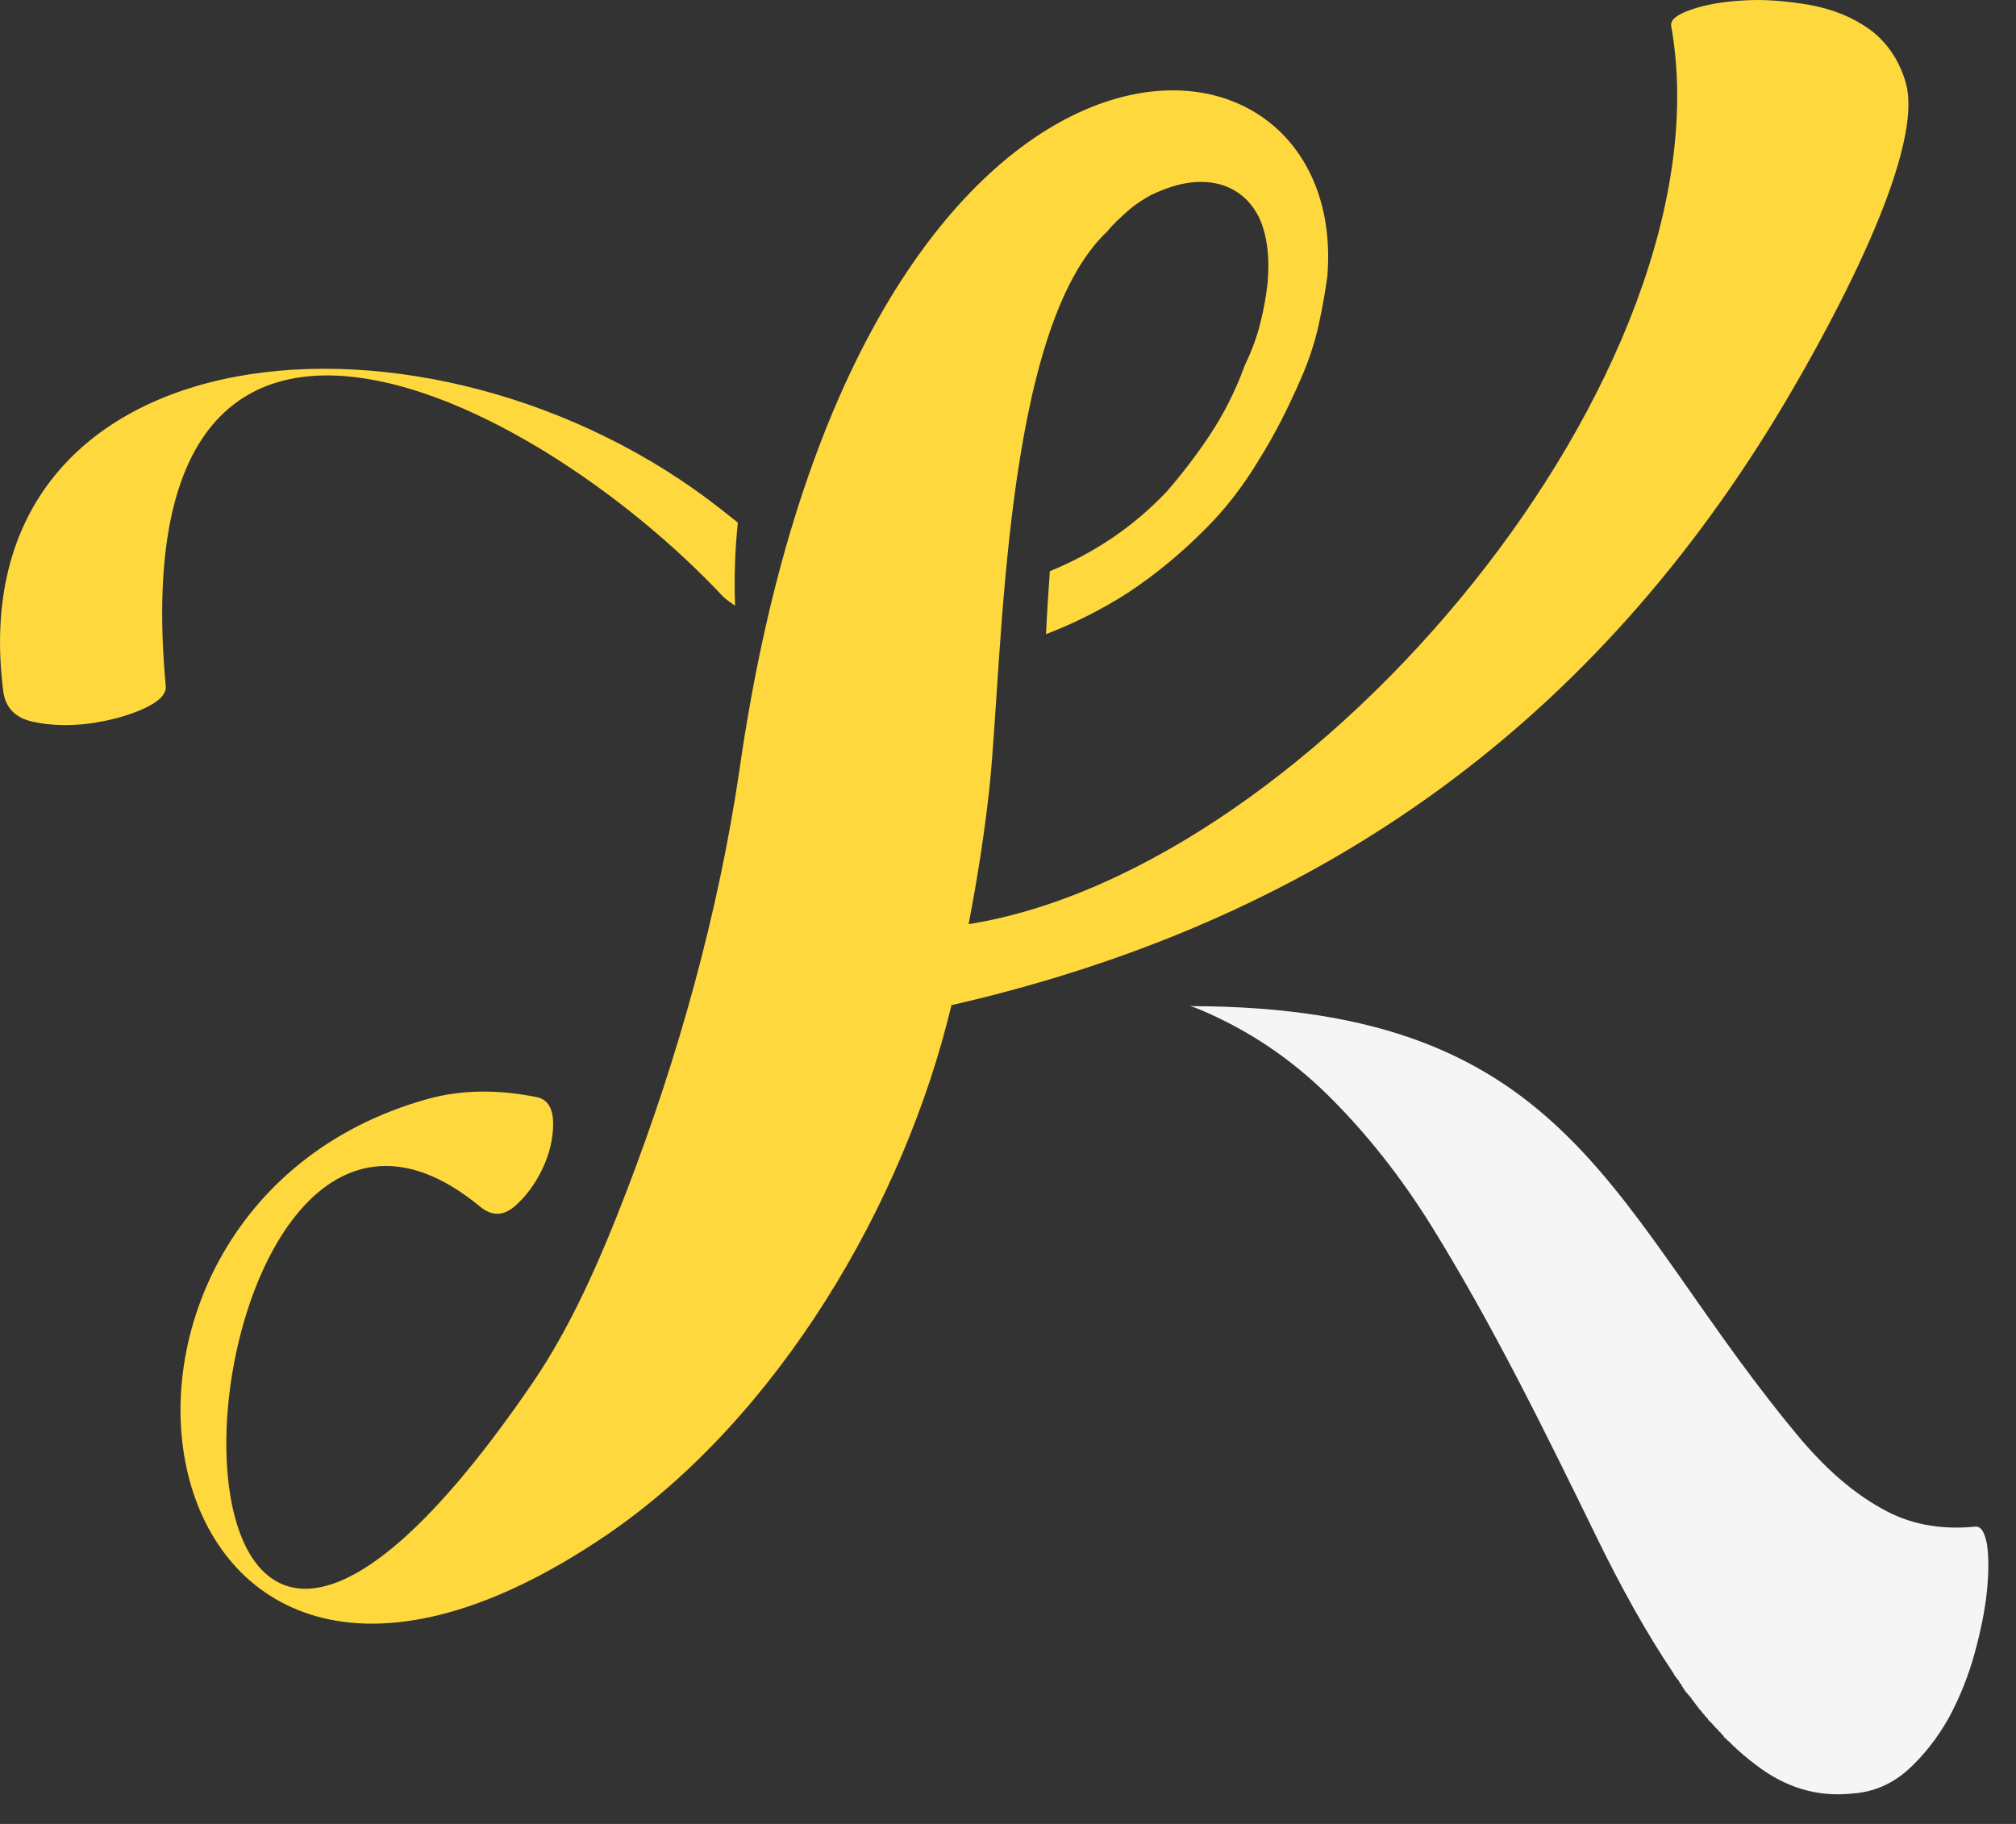 <svg width="21" height="19" viewBox="0 0 21 19" fill="none" xmlns="http://www.w3.org/2000/svg">
<rect x="0" y="0" width="21" height="19" fill="#333333" stroke="none"/>
<path d="M18.786 15.025C19.04 15.318 19.309 15.552 19.593 15.71C19.876 15.875 20.204 15.939 20.568 15.904C20.632 15.893 20.672 15.954 20.697 16.083C20.717 16.213 20.717 16.376 20.697 16.576C20.677 16.774 20.632 16.993 20.568 17.226C20.504 17.46 20.414 17.683 20.299 17.897C20.18 18.107 20.04 18.286 19.876 18.435C19.712 18.583 19.517 18.668 19.299 18.683C18.931 18.723 18.598 18.622 18.289 18.384C18.204 18.32 18.114 18.245 18.029 18.161L18.024 18.156L18.02 18.15L18.01 18.14L17.999 18.135L17.994 18.125H17.989L17.979 18.114V18.109L17.969 18.105L17.963 18.1L17.958 18.094L17.954 18.084L17.924 18.054V18.049L17.914 18.04H17.908L17.903 18.029L17.899 18.024L17.893 18.019L17.883 18.009L17.873 17.999L17.868 17.993L17.862 17.988L17.858 17.979L17.842 17.968V17.963L17.812 17.933L17.803 17.923V17.925L17.795 17.919L17.79 17.909V17.903L17.78 17.894H17.775L17.77 17.884L17.765 17.878L17.759 17.873L17.749 17.858L17.74 17.848L17.734 17.843L17.729 17.837L17.724 17.828L17.718 17.822L17.709 17.812L17.699 17.802L17.693 17.792L17.688 17.787L17.684 17.776L17.673 17.767L17.668 17.761L17.662 17.751L17.653 17.74L17.643 17.725L17.632 17.715L17.627 17.706L17.608 17.676H17.603L17.597 17.666L17.588 17.655L17.577 17.645V17.641L17.566 17.631L17.563 17.625L17.557 17.621L17.547 17.605L17.541 17.595L17.536 17.59L17.532 17.58L17.522 17.569L17.517 17.557V17.551L17.507 17.541L17.502 17.536L17.497 17.53L17.492 17.517L17.482 17.501L17.477 17.497L17.473 17.491L17.462 17.477L17.451 17.462L17.442 17.451L17.437 17.441V17.438L17.426 17.422C17.153 17.015 16.889 16.542 16.63 16.01C16.093 14.911 15.556 13.813 14.909 12.768C14.586 12.25 14.227 11.798 13.834 11.41C13.44 11.022 12.998 10.728 12.506 10.52C12.471 10.505 12.432 10.49 12.397 10.481C16.438 10.485 16.765 12.634 18.786 15.025Z" fill="#F5F5F5"/>
<path d="M7.657 6.31C7.622 6.285 7.577 6.255 7.538 6.221C5.518 4.063 1.245 1.955 1.727 7.151C1.732 7.23 1.657 7.31 1.493 7.384C1.329 7.458 1.14 7.508 0.925 7.538C0.717 7.563 0.517 7.558 0.339 7.518C0.16 7.478 0.06 7.374 0.035 7.21C-0.462 3.361 4.497 2.929 7.517 5.31C7.571 5.355 7.631 5.399 7.686 5.444C7.657 5.718 7.646 6.006 7.657 6.31Z" fill="#FED83C"/>
<path d="M13.827 2.874C13.805 3.038 13.775 3.207 13.736 3.386C13.696 3.565 13.637 3.749 13.552 3.943C13.423 4.241 13.278 4.529 13.109 4.798C12.945 5.071 12.755 5.315 12.538 5.528C12.294 5.772 12.035 5.985 11.751 6.174C11.479 6.348 11.194 6.492 10.896 6.606C10.906 6.388 10.92 6.168 10.936 5.95C11.399 5.761 11.806 5.488 12.155 5.119C12.31 4.94 12.464 4.741 12.608 4.523C12.752 4.304 12.872 4.066 12.966 3.807C13.04 3.653 13.095 3.504 13.13 3.359C13.165 3.22 13.189 3.081 13.204 2.951C13.228 2.673 13.198 2.444 13.115 2.265C12.975 1.982 12.707 1.863 12.398 1.902C12.273 1.917 12.138 1.962 11.99 2.031C11.911 2.076 11.83 2.125 11.757 2.19C11.681 2.257 11.602 2.327 11.533 2.412C10.448 3.431 10.448 6.827 10.309 8.185C10.259 8.657 10.184 9.134 10.09 9.627C13.707 9.05 18.045 3.844 17.408 0.269C17.397 0.21 17.467 0.15 17.617 0.1C17.76 0.05 17.945 0.016 18.16 0.005C18.373 -0.01 18.601 0.01 18.846 0.05C19.089 0.094 19.299 0.179 19.478 0.308C19.652 0.437 19.777 0.617 19.847 0.845C20.089 1.616 18.906 3.679 18.508 4.335C16.512 7.617 13.672 9.61 9.911 10.471C9.418 12.539 8.105 14.766 6.334 15.98C1.404 19.345 0.265 12.623 4.448 11.45C4.801 11.351 5.184 11.346 5.597 11.43C5.707 11.455 5.762 11.549 5.762 11.708C5.762 11.867 5.722 12.026 5.648 12.181C5.572 12.34 5.473 12.47 5.358 12.569C5.239 12.669 5.12 12.669 5 12.569C1.761 9.893 1.01 21.055 5.552 14.399C5.935 13.837 6.239 13.16 6.527 12.409C7.065 11.008 7.482 9.517 7.702 8.025C8.915 -0.447 14.065 -0.144 13.827 2.874Z" fill="#FED83C"/>
</svg>
